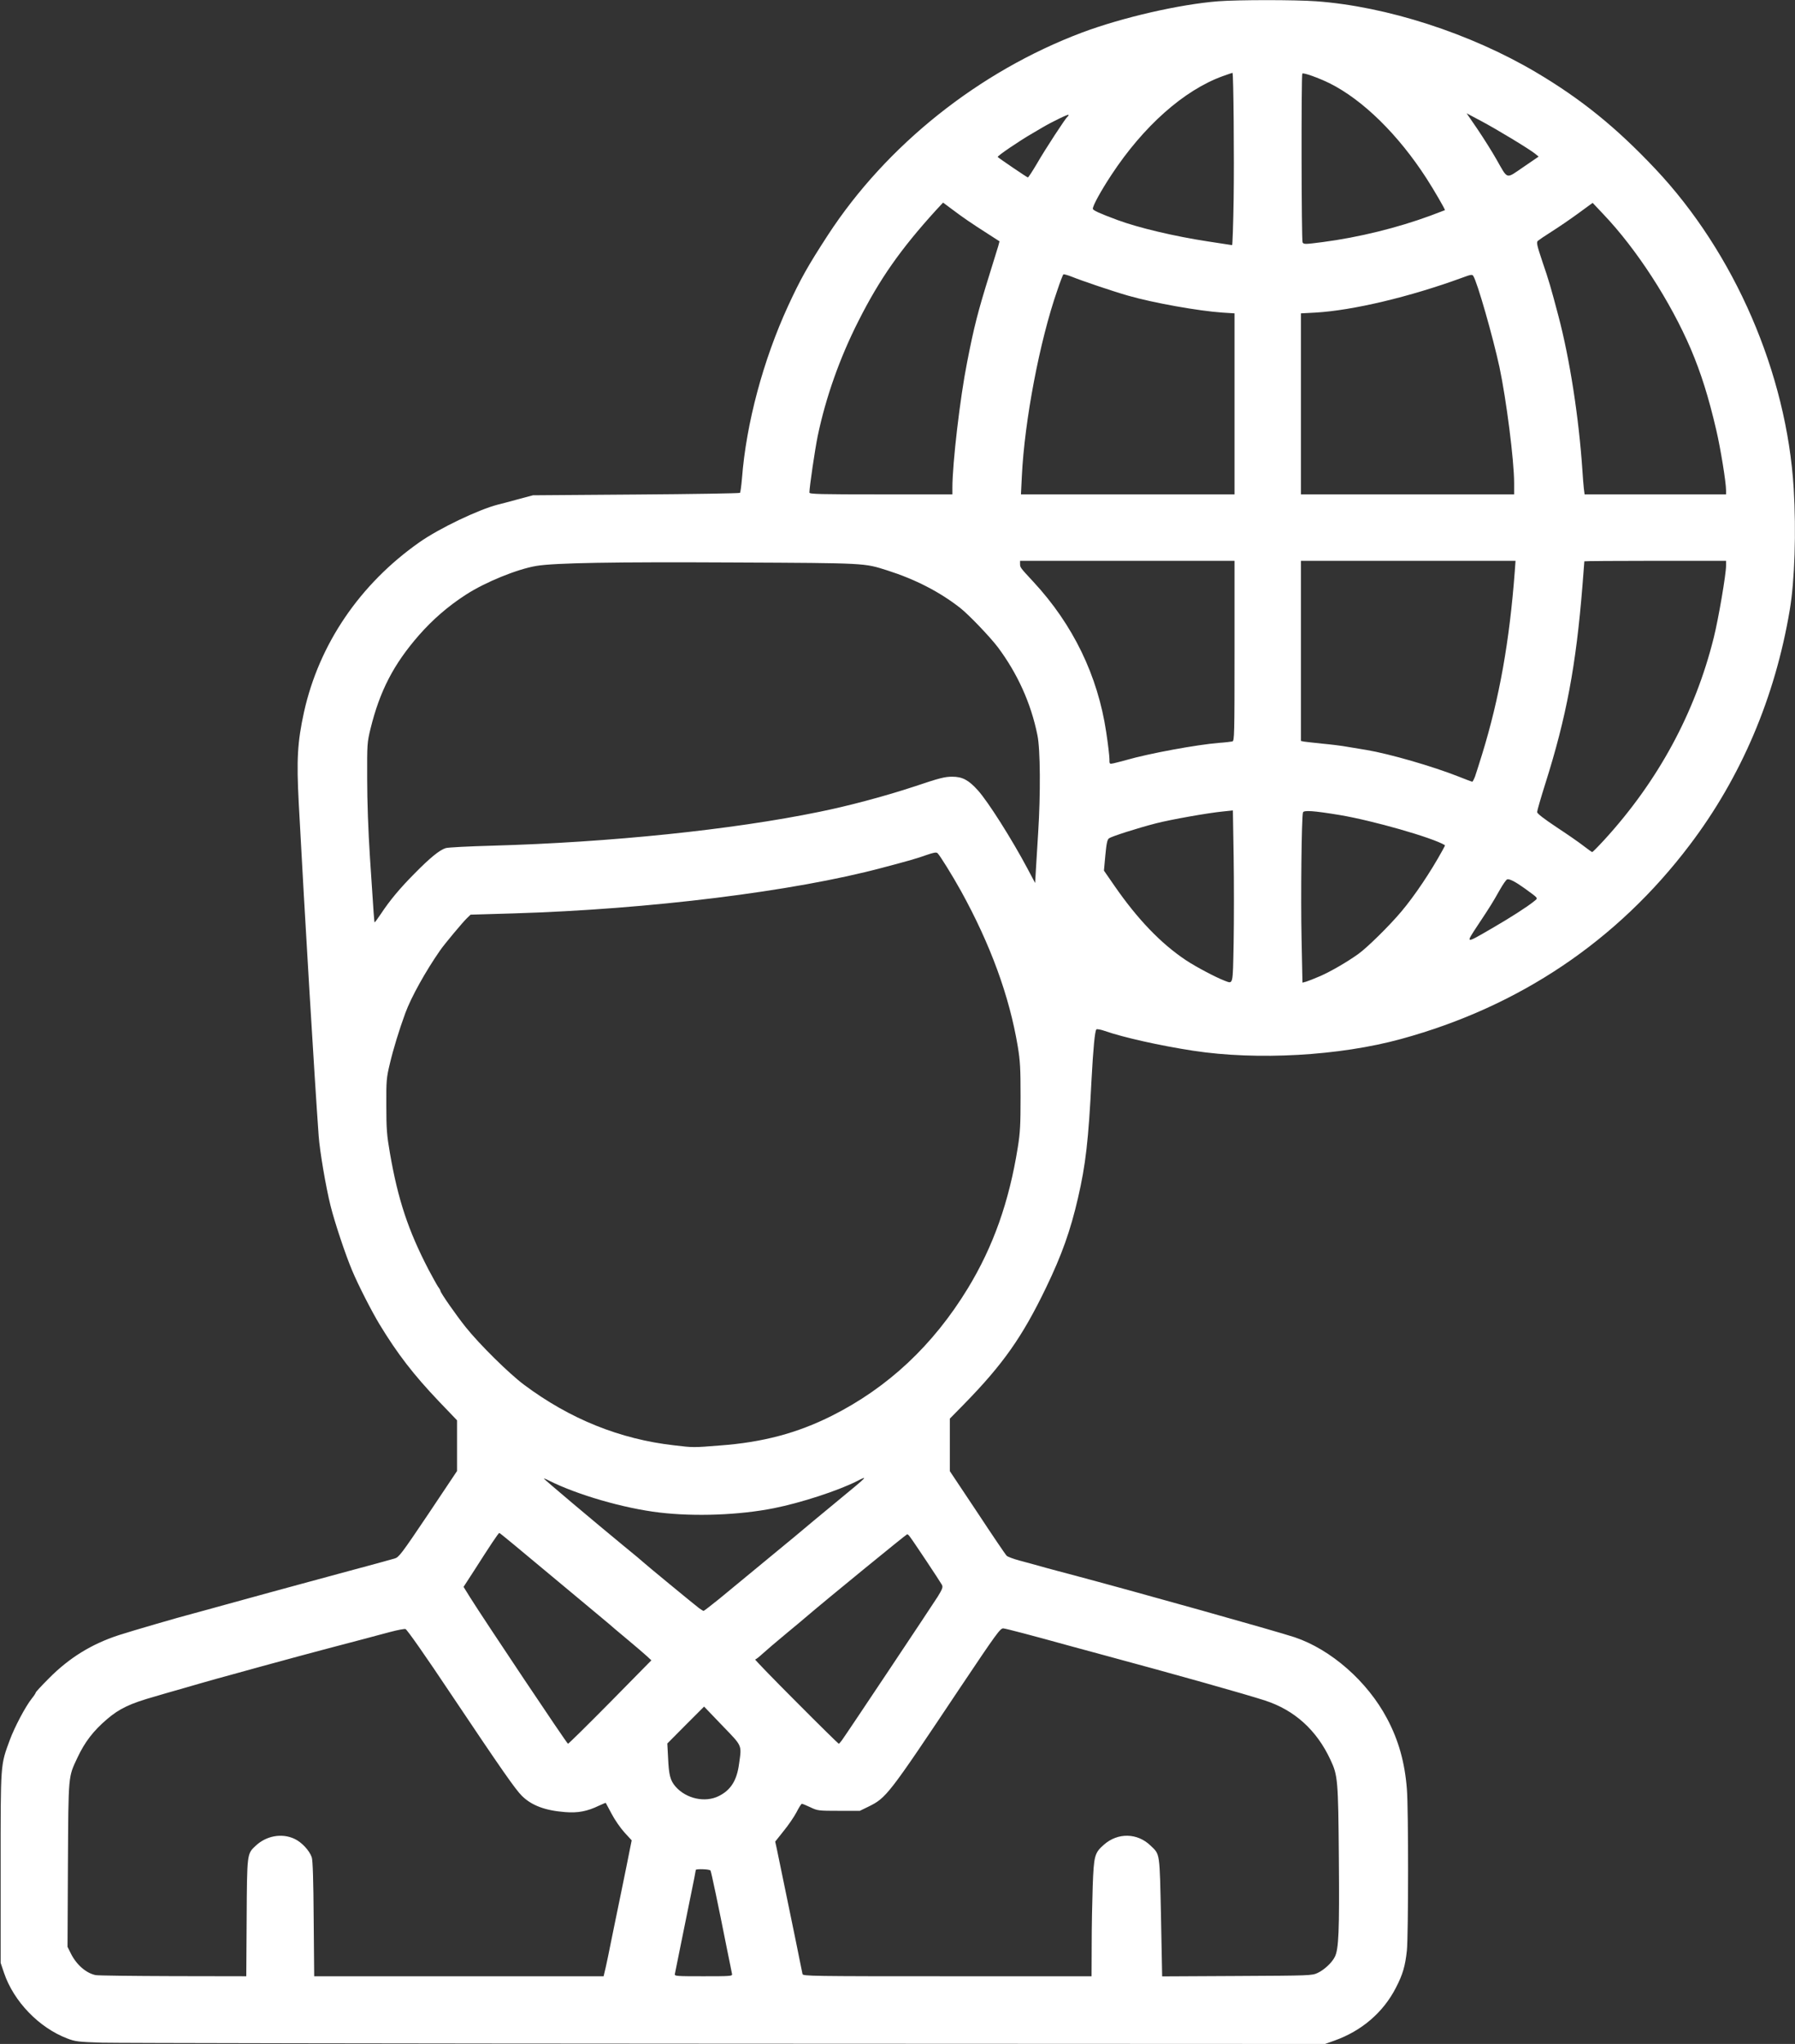 <!DOCTYPE svg PUBLIC "-//W3C//DTD SVG 20010904//EN" "http://www.w3.org/TR/2001/REC-SVG-20010904/DTD/svg10.dtd">
<svg version="1.0" xmlns="http://www.w3.org/2000/svg" width="1406px" height="1600px" viewBox="0 0 14060 16000" preserveAspectRatio="xMidYMid meet">
<rect x="0" y="0" width="14060" height="16000" fill="#333333" stroke="none"/>
<g id="layer101" fill="#ffffff" stroke="none">
 <path d="M800 15990 c-188 -6 -211 -9 -273 -33 -221 -84 -419 -289 -495 -512 l-27 -80 0 -745 c0 -831 -2 -798 72 -1000 38 -102 122 -261 172 -324 17 -21 31 -42 31 -47 0 -4 46 -54 103 -111 160 -161 333 -268 547 -338 102 -33 469 -140 585 -170 39 -10 153 -42 255 -70 102 -28 253 -69 335 -92 83 -22 195 -53 250 -68 55 -15 188 -51 295 -80 107 -29 242 -65 300 -81 58 -16 121 -34 141 -39 33 -9 53 -35 263 -347 l226 -338 0 -198 0 -199 -140 -146 c-202 -212 -328 -376 -467 -605 -62 -102 -169 -312 -214 -420 -52 -122 -138 -380 -170 -509 -37 -148 -85 -431 -93 -548 -33 -457 -109 -1720 -156 -2605 -18 -341 -10 -476 41 -710 118 -532 437 -1002 904 -1330 155 -109 463 -256 615 -295 19 -4 89 -23 155 -41 l120 -32 807 -6 c443 -3 810 -9 814 -13 4 -4 11 -56 16 -115 33 -428 166 -924 361 -1348 98 -212 154 -312 312 -555 459 -704 1183 -1281 1990 -1585 315 -118 763 -221 1067 -245 156 -12 604 -12 768 0 553 40 1207 252 1720 555 355 210 629 432 935 756 622 659 1030 1601 1085 2504 20 335 8 720 -31 950 -115 684 -381 1309 -784 1840 -568 750 -1334 1265 -2260 1518 -481 132 -1127 169 -1629 92 -261 -40 -547 -104 -693 -155 -31 -11 -61 -16 -65 -12 -12 12 -25 149 -38 392 -24 477 -46 668 -106 927 -59 256 -127 447 -250 702 -185 384 -336 599 -641 911 l-113 115 0 205 0 206 216 324 c118 179 221 331 229 338 7 8 53 25 101 38 49 13 141 38 204 56 63 17 144 39 180 48 542 144 1621 447 1770 496 286 96 571 346 725 637 90 169 139 344 155 551 13 160 12 1145 0 1265 -13 121 -32 187 -86 291 -99 193 -268 338 -482 414 l-73 26 -4687 -2 c-2578 -1 -4779 -5 -4892 -8z m1132 -977 c3 -507 3 -501 70 -564 84 -79 205 -101 304 -55 57 26 118 92 136 145 8 25 13 179 15 484 l4 447 1134 0 1133 0 17 -72 c9 -40 25 -116 35 -168 11 -52 46 -228 80 -390 33 -162 67 -326 74 -365 l14 -69 -57 -62 c-31 -34 -76 -99 -100 -145 -24 -46 -45 -85 -46 -86 -1 -2 -25 9 -54 22 -91 44 -164 58 -264 50 -157 -12 -263 -52 -339 -127 -52 -52 -157 -202 -549 -787 -208 -312 -352 -517 -363 -519 -10 -2 -64 8 -120 23 -55 15 -141 37 -191 51 -263 69 -346 91 -510 135 -269 73 -401 109 -490 134 -44 12 -123 34 -175 48 -52 15 -167 47 -255 73 -88 25 -189 54 -225 65 -191 54 -275 94 -371 176 -107 91 -175 179 -233 303 -72 154 -70 124 -74 837 l-3 643 26 52 c44 88 120 154 194 169 20 4 293 7 608 8 l572 1 3 -457z m3802 440 c-2 -10 -19 -97 -39 -193 -70 -353 -125 -613 -130 -618 -10 -11 -115 -14 -115 -4 0 5 -18 97 -40 203 -22 107 -58 284 -80 394 -22 110 -42 208 -44 218 -4 16 12 17 224 17 212 0 228 -1 224 -17z m2817 -230 c0 -137 4 -342 8 -458 9 -239 14 -260 88 -325 109 -96 262 -93 366 8 74 71 70 47 81 560 l9 463 586 -3 c573 -3 587 -3 632 -24 51 -24 111 -79 134 -125 31 -59 37 -201 32 -774 -5 -613 -8 -647 -66 -770 -108 -232 -281 -388 -511 -463 -153 -50 -719 -209 -1250 -352 -107 -29 -240 -65 -295 -80 -271 -75 -483 -131 -506 -133 -24 -2 -52 37 -341 468 -563 843 -575 858 -717 928 l-66 32 -165 0 c-159 0 -167 -1 -223 -28 -32 -15 -61 -27 -66 -27 -5 0 -24 30 -42 66 -19 36 -64 102 -101 147 l-66 83 13 59 c12 57 24 115 95 460 36 172 75 365 91 445 6 30 13 63 15 73 5 16 68 17 1135 17 l1129 0 1 -247z m-2920 -1164 c94 -47 141 -123 158 -252 21 -151 28 -134 -132 -300 l-142 -148 -144 144 -144 145 6 113 c6 134 17 177 59 225 84 95 232 127 339 73z m-851 -735 l322 -327 -33 -31 c-19 -17 -90 -79 -159 -136 -69 -57 -130 -109 -136 -115 -6 -5 -31 -26 -55 -46 -24 -20 -143 -119 -264 -220 -434 -362 -539 -449 -544 -449 -7 0 -75 103 -197 294 l-83 128 51 82 c109 174 759 1146 767 1146 5 0 154 -147 331 -326z m1815 298 c36 -49 706 -1054 751 -1125 36 -59 41 -73 32 -91 -12 -23 -230 -351 -252 -378 -7 -10 -16 -18 -20 -18 -7 0 -619 500 -781 638 -11 10 -85 72 -165 138 -80 66 -165 139 -190 162 -25 23 -49 42 -55 42 -5 0 139 149 320 330 181 182 332 330 335 330 3 0 14 -13 25 -28z m-958 -1109 c161 -132 560 -461 592 -488 48 -41 215 -180 361 -300 207 -170 214 -178 121 -130 -147 74 -437 169 -649 211 -269 54 -620 67 -896 34 -281 -33 -648 -140 -868 -251 -21 -11 -38 -17 -38 -15 0 5 401 343 630 531 80 65 147 121 150 125 9 10 404 335 435 358 17 12 33 22 36 22 4 0 60 -44 126 -97z m4 -1198 c336 -25 604 -97 874 -232 440 -221 794 -552 1066 -998 199 -327 323 -677 391 -1102 19 -117 22 -178 22 -398 0 -223 -3 -279 -22 -394 -66 -395 -214 -798 -444 -1215 -66 -119 -168 -284 -185 -298 -10 -8 -31 -4 -86 15 -69 25 -142 46 -347 100 -693 185 -1826 325 -2885 357 l-339 10 -29 28 c-29 27 -178 205 -210 252 -113 162 -227 367 -272 490 -48 130 -96 288 -121 395 -27 112 -29 134 -28 330 0 183 4 231 28 370 63 365 143 606 303 914 31 58 64 118 74 133 11 14 19 29 19 33 0 14 122 189 198 284 108 135 339 363 457 451 359 268 751 426 1176 474 151 18 147 18 360 1z m4022 -3937 c3 -172 3 -475 0 -673 l-6 -361 -76 8 c-117 11 -414 64 -526 93 -144 37 -347 102 -368 117 -14 10 -20 39 -29 133 l-11 120 83 120 c180 260 363 451 560 582 75 50 234 134 300 159 71 26 66 48 73 -298z m680 262 c85 -38 203 -106 296 -172 69 -49 245 -222 338 -333 102 -121 227 -306 322 -479 12 -21 21 -39 19 -40 -99 -60 -567 -193 -824 -236 -206 -34 -283 -39 -288 -20 -11 37 -18 673 -11 987 l7 345 27 -7 c14 -4 66 -24 114 -45z m1343 -373 c137 -79 278 -169 329 -211 34 -28 41 -19 -70 -100 -75 -54 -123 -79 -140 -72 -8 3 -32 38 -55 78 -60 106 -74 129 -171 275 -102 155 -107 154 107 30z m-8702 -114 c71 -107 148 -199 263 -315 121 -123 196 -184 244 -199 19 -6 183 -14 364 -19 923 -26 1877 -124 2563 -265 232 -47 519 -124 746 -199 193 -65 236 -76 294 -76 81 0 129 26 202 107 80 89 265 381 388 612 l60 113 6 -103 c3 -57 11 -189 18 -294 19 -299 17 -650 -6 -760 -50 -249 -156 -483 -311 -690 -60 -79 -227 -254 -295 -307 -160 -125 -350 -223 -570 -293 -184 -58 -154 -57 -1200 -62 -947 -5 -1404 3 -1549 27 -150 25 -400 127 -550 224 -140 90 -261 195 -370 319 -198 227 -306 435 -379 732 -26 107 -27 118 -26 390 0 176 8 407 22 620 31 472 33 505 37 505 2 0 24 -30 49 -67z m9579 -575 c424 -462 715 -999 861 -1588 37 -148 96 -495 96 -562 l0 -38 -555 0 c-305 0 -555 2 -555 4 0 3 -7 89 -15 193 -50 623 -126 1027 -290 1545 -36 114 -65 215 -65 225 1 12 53 52 152 118 84 55 179 121 212 147 34 26 64 48 68 48 3 0 45 -42 91 -92z m-1009 -500 c8 -24 33 -101 55 -173 136 -441 215 -887 256 -1432 l6 -83 -840 0 -841 0 0 705 0 705 23 5 c12 2 76 9 142 16 66 6 158 17 205 26 47 8 112 19 145 24 178 30 515 127 720 208 55 22 103 40 107 40 3 1 13 -18 22 -41z m-2734 -128 c179 -52 556 -121 730 -135 47 -3 93 -9 103 -11 16 -5 17 -47 17 -710 l0 -704 -840 0 -840 0 0 23 c0 29 0 29 104 141 311 335 505 735 571 1178 14 92 25 186 25 208 0 42 0 42 33 35 17 -4 61 -15 97 -25z m-1360 -2133 c0 -189 60 -704 115 -980 56 -287 85 -397 175 -687 32 -102 63 -202 69 -223 l10 -38 -87 -56 c-130 -83 -199 -130 -281 -192 l-74 -55 -55 59 c-279 307 -442 539 -609 870 -146 288 -255 597 -318 898 -21 102 -65 400 -65 443 0 12 81 14 560 14 l560 0 0 -53z m2210 -655 l0 -709 -94 -6 c-189 -13 -543 -76 -741 -133 -119 -34 -364 -117 -440 -148 -33 -13 -63 -21 -66 -18 -4 4 -26 61 -48 127 -137 393 -256 1017 -277 1453 l-7 142 837 0 836 0 0 -708z m2190 619 c0 -176 -61 -653 -115 -908 -52 -239 -173 -663 -205 -713 -8 -13 -20 -11 -87 14 -410 150 -856 256 -1150 273 l-113 6 0 709 0 708 835 0 835 0 0 -89z m1660 58 c0 -64 -43 -329 -77 -474 -60 -257 -118 -442 -199 -633 -160 -373 -424 -781 -684 -1054 l-85 -90 -115 84 c-63 46 -157 110 -208 142 -51 32 -99 65 -107 72 -11 12 -6 36 36 161 52 152 64 193 125 423 90 340 161 798 189 1215 3 50 8 111 11 138 l6 47 554 0 554 0 0 -31z m-3857 -2278 c5 -309 -1 -991 -9 -991 -2 0 -36 12 -76 26 -304 110 -621 391 -873 774 -81 123 -145 239 -145 264 0 12 49 35 195 89 162 60 444 127 707 167 101 15 186 28 189 29 3 1 9 -160 12 -358z m698 334 c283 -37 586 -112 844 -207 61 -23 111 -42 113 -43 4 -3 -87 -160 -144 -248 -220 -341 -497 -614 -759 -745 -88 -43 -205 -85 -214 -76 -9 9 -7 1308 2 1322 10 15 19 15 158 -3z m-2240 -612 c69 -120 227 -360 240 -369 5 -3 9 -9 9 -15 0 -8 -127 53 -205 99 -16 10 -52 31 -80 47 -102 59 -276 177 -270 184 11 11 230 160 236 160 4 1 35 -47 70 -106z m3903 -80 c-49 -39 -304 -193 -423 -256 l-113 -60 85 124 c46 68 113 174 147 234 94 164 72 158 212 63 l120 -82 -28 -23z"/>
 </g>

</svg>